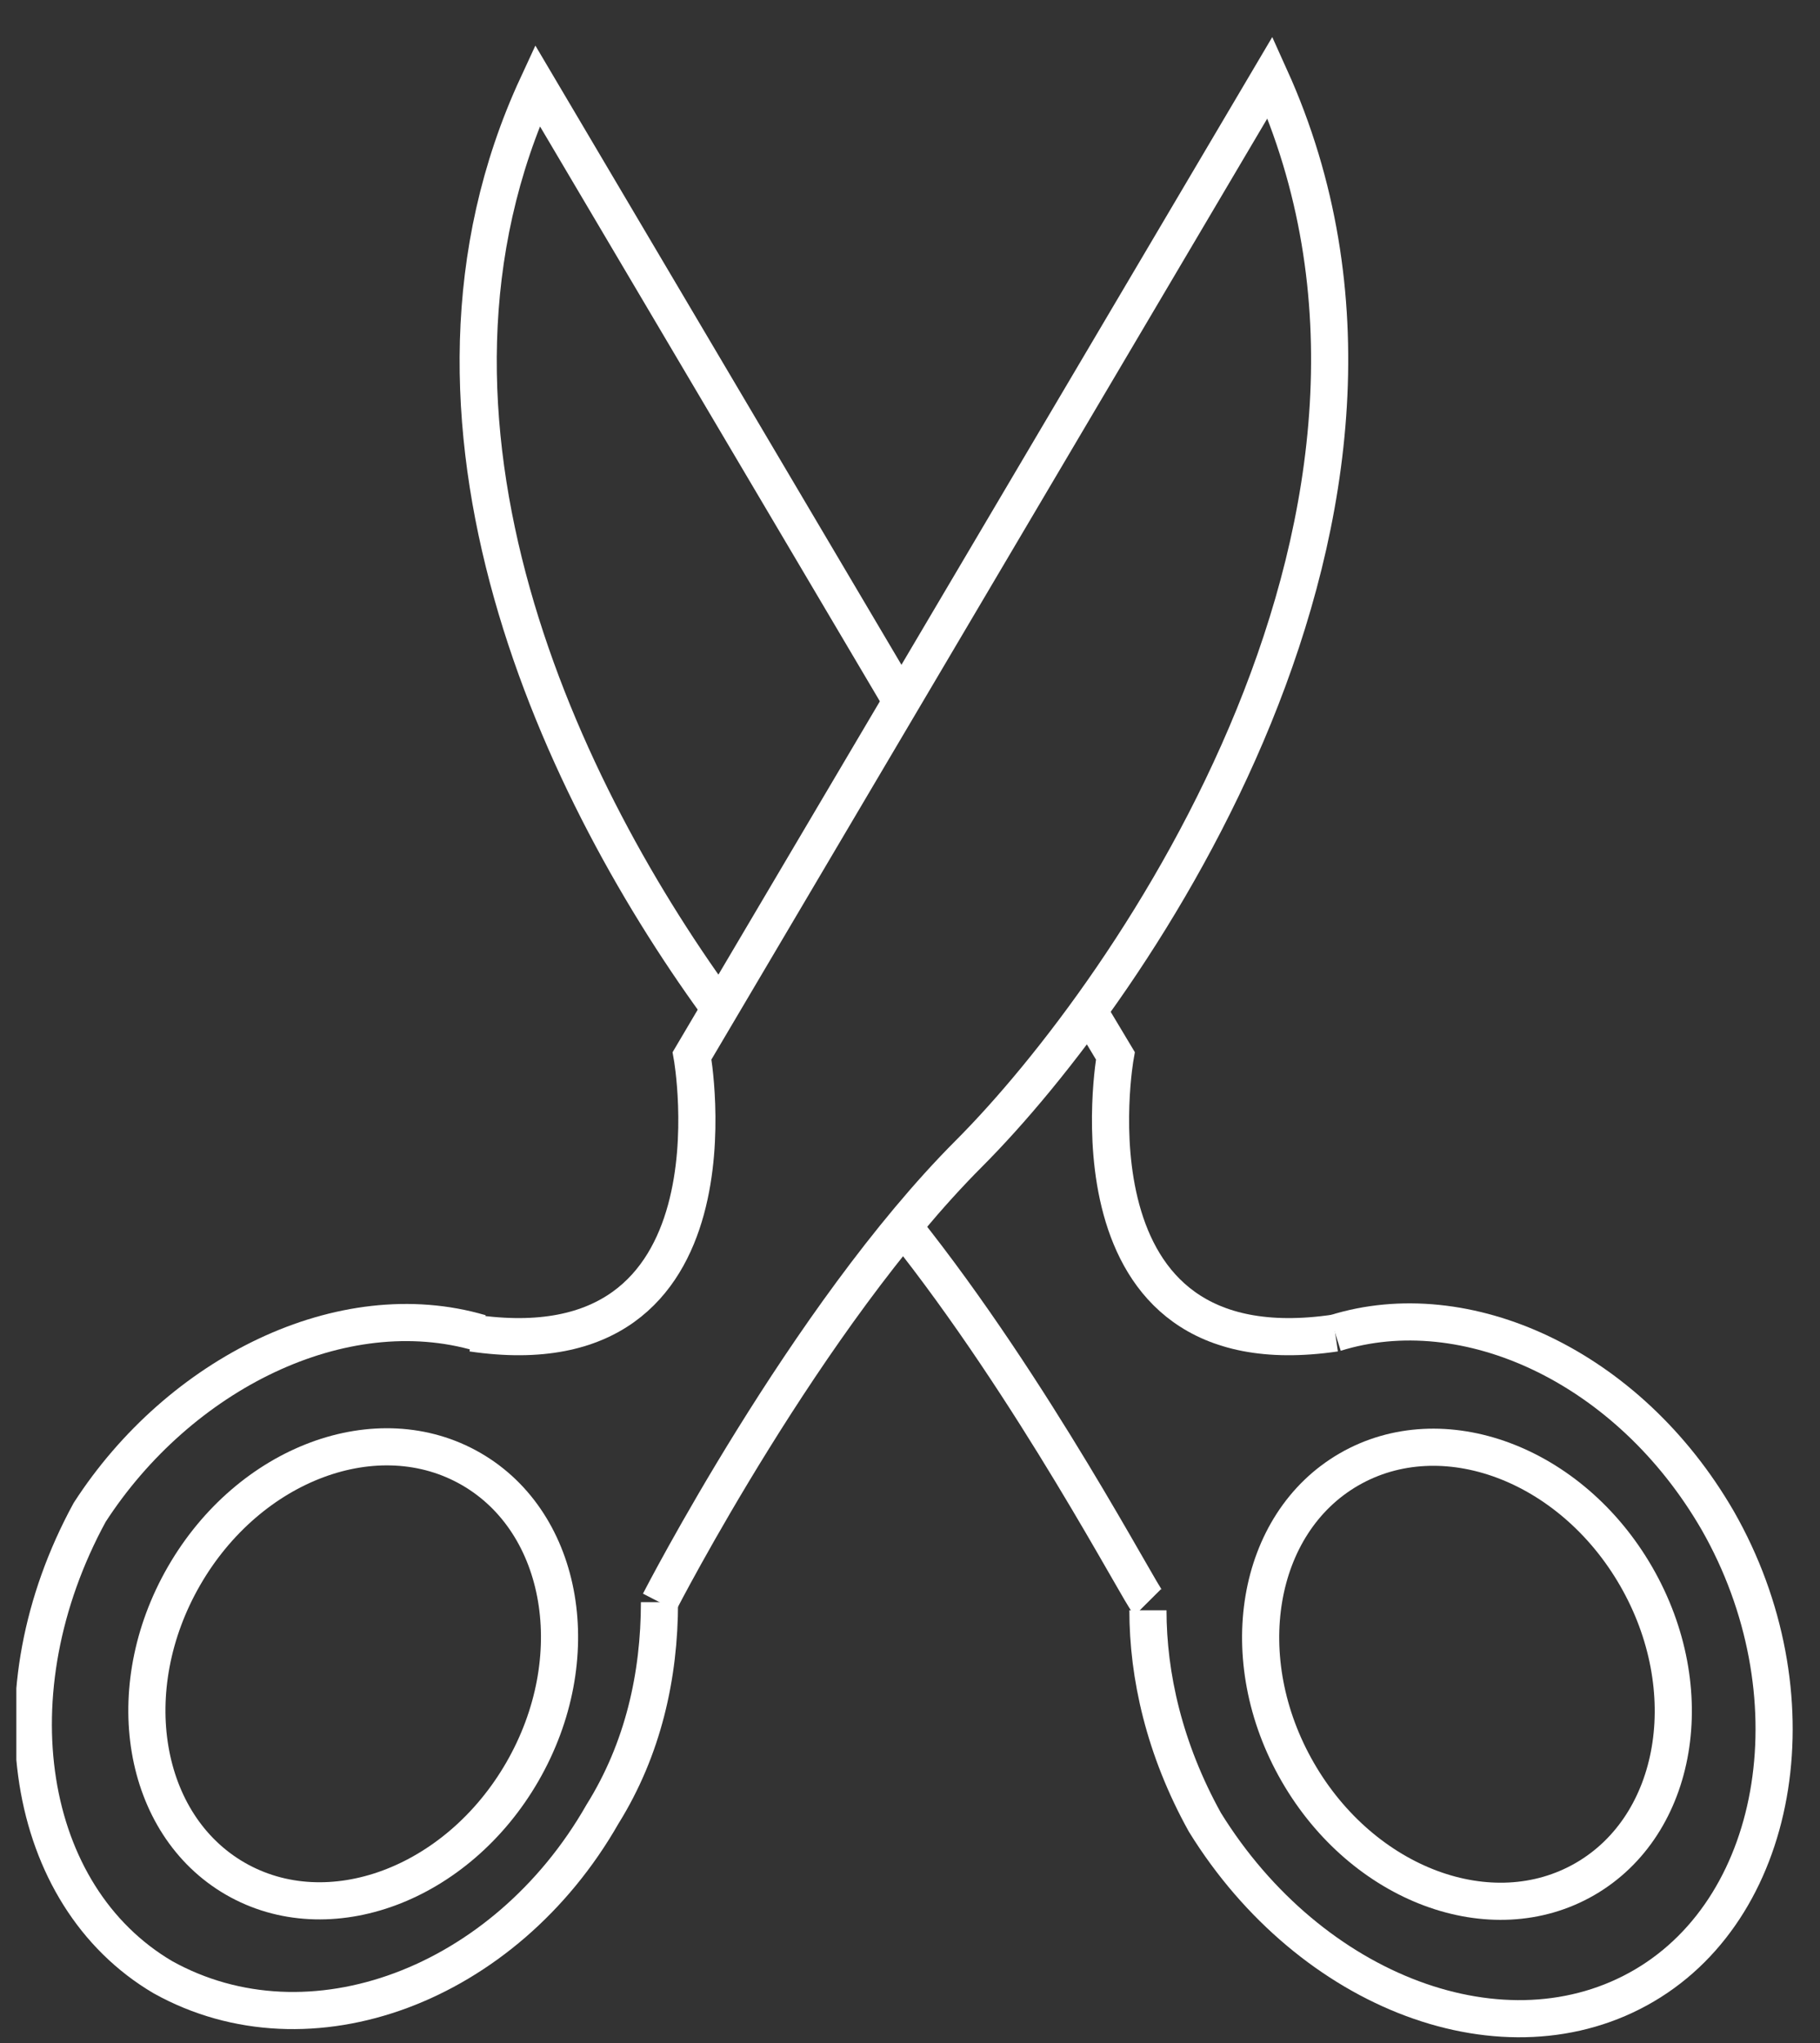 <svg width="49" height="55" viewBox="0 0 49 55" fill="none" xmlns="http://www.w3.org/2000/svg">
<rect x="0" y="0" width="49" height="55" fill="#333333" stroke="none"/>
<g clip-path="url(#clip0_667_273)">
<path d="M17.755 43.13C17.755 45.105 17.317 47.081 16.221 48.837C13.591 53.447 8.331 55.422 4.386 53.227C0.66 51.032 -0.217 45.544 2.413 40.715C4.824 36.983 9.207 34.788 12.934 35.886" stroke="white" stroke-miterlimit="10"/>
<path d="M14.065 47.694C15.82 44.649 15.203 41.001 12.688 39.547C10.172 38.092 6.709 39.38 4.954 42.425C3.199 45.47 3.816 49.117 6.331 50.572C8.847 52.027 12.31 50.738 14.065 47.694Z" stroke="white" stroke-miterlimit="10"/>
<path d="M17.755 43.13C17.755 43.13 21.701 35.447 26.084 31.057C30.468 26.666 39.454 13.715 34.194 2.081L18.632 28.422C18.632 28.422 20.166 36.983 12.714 35.886" stroke="white" stroke-miterlimit="10"/>
<path d="M35.947 35.886C39.454 34.788 43.837 36.764 46.248 40.935C48.879 45.544 48.002 51.252 44.276 53.447C40.55 55.642 35.29 53.666 32.44 49.057C31.344 47.081 30.906 45.105 30.906 43.349" stroke="white" stroke-miterlimit="10"/>
<path d="M42.673 50.584C45.189 49.129 45.806 45.482 44.051 42.437C42.296 39.392 38.833 38.103 36.317 39.558C33.801 41.013 33.185 44.661 34.94 47.705C36.695 50.75 40.158 52.039 42.673 50.584Z" stroke="white" stroke-miterlimit="10"/>
<path d="M29.372 27.325L30.029 28.422C30.029 28.422 28.495 36.983 35.947 35.886" stroke="white" stroke-miterlimit="10"/>
<path d="M30.906 43.13C30.687 42.91 27.837 37.422 24.331 33.032" stroke="white" stroke-miterlimit="10"/>
<path d="M19.509 27.325C15.125 21.398 10.303 11.3 14.468 2.301L24.331 18.983" stroke="white" stroke-miterlimit="10"/>
</g>
<defs>
<clipPath id="clip0_667_273">
<rect width="48" height="54" fill="white" transform="translate(0.44 0.983)"/>
</clipPath>
</defs>
</svg>
